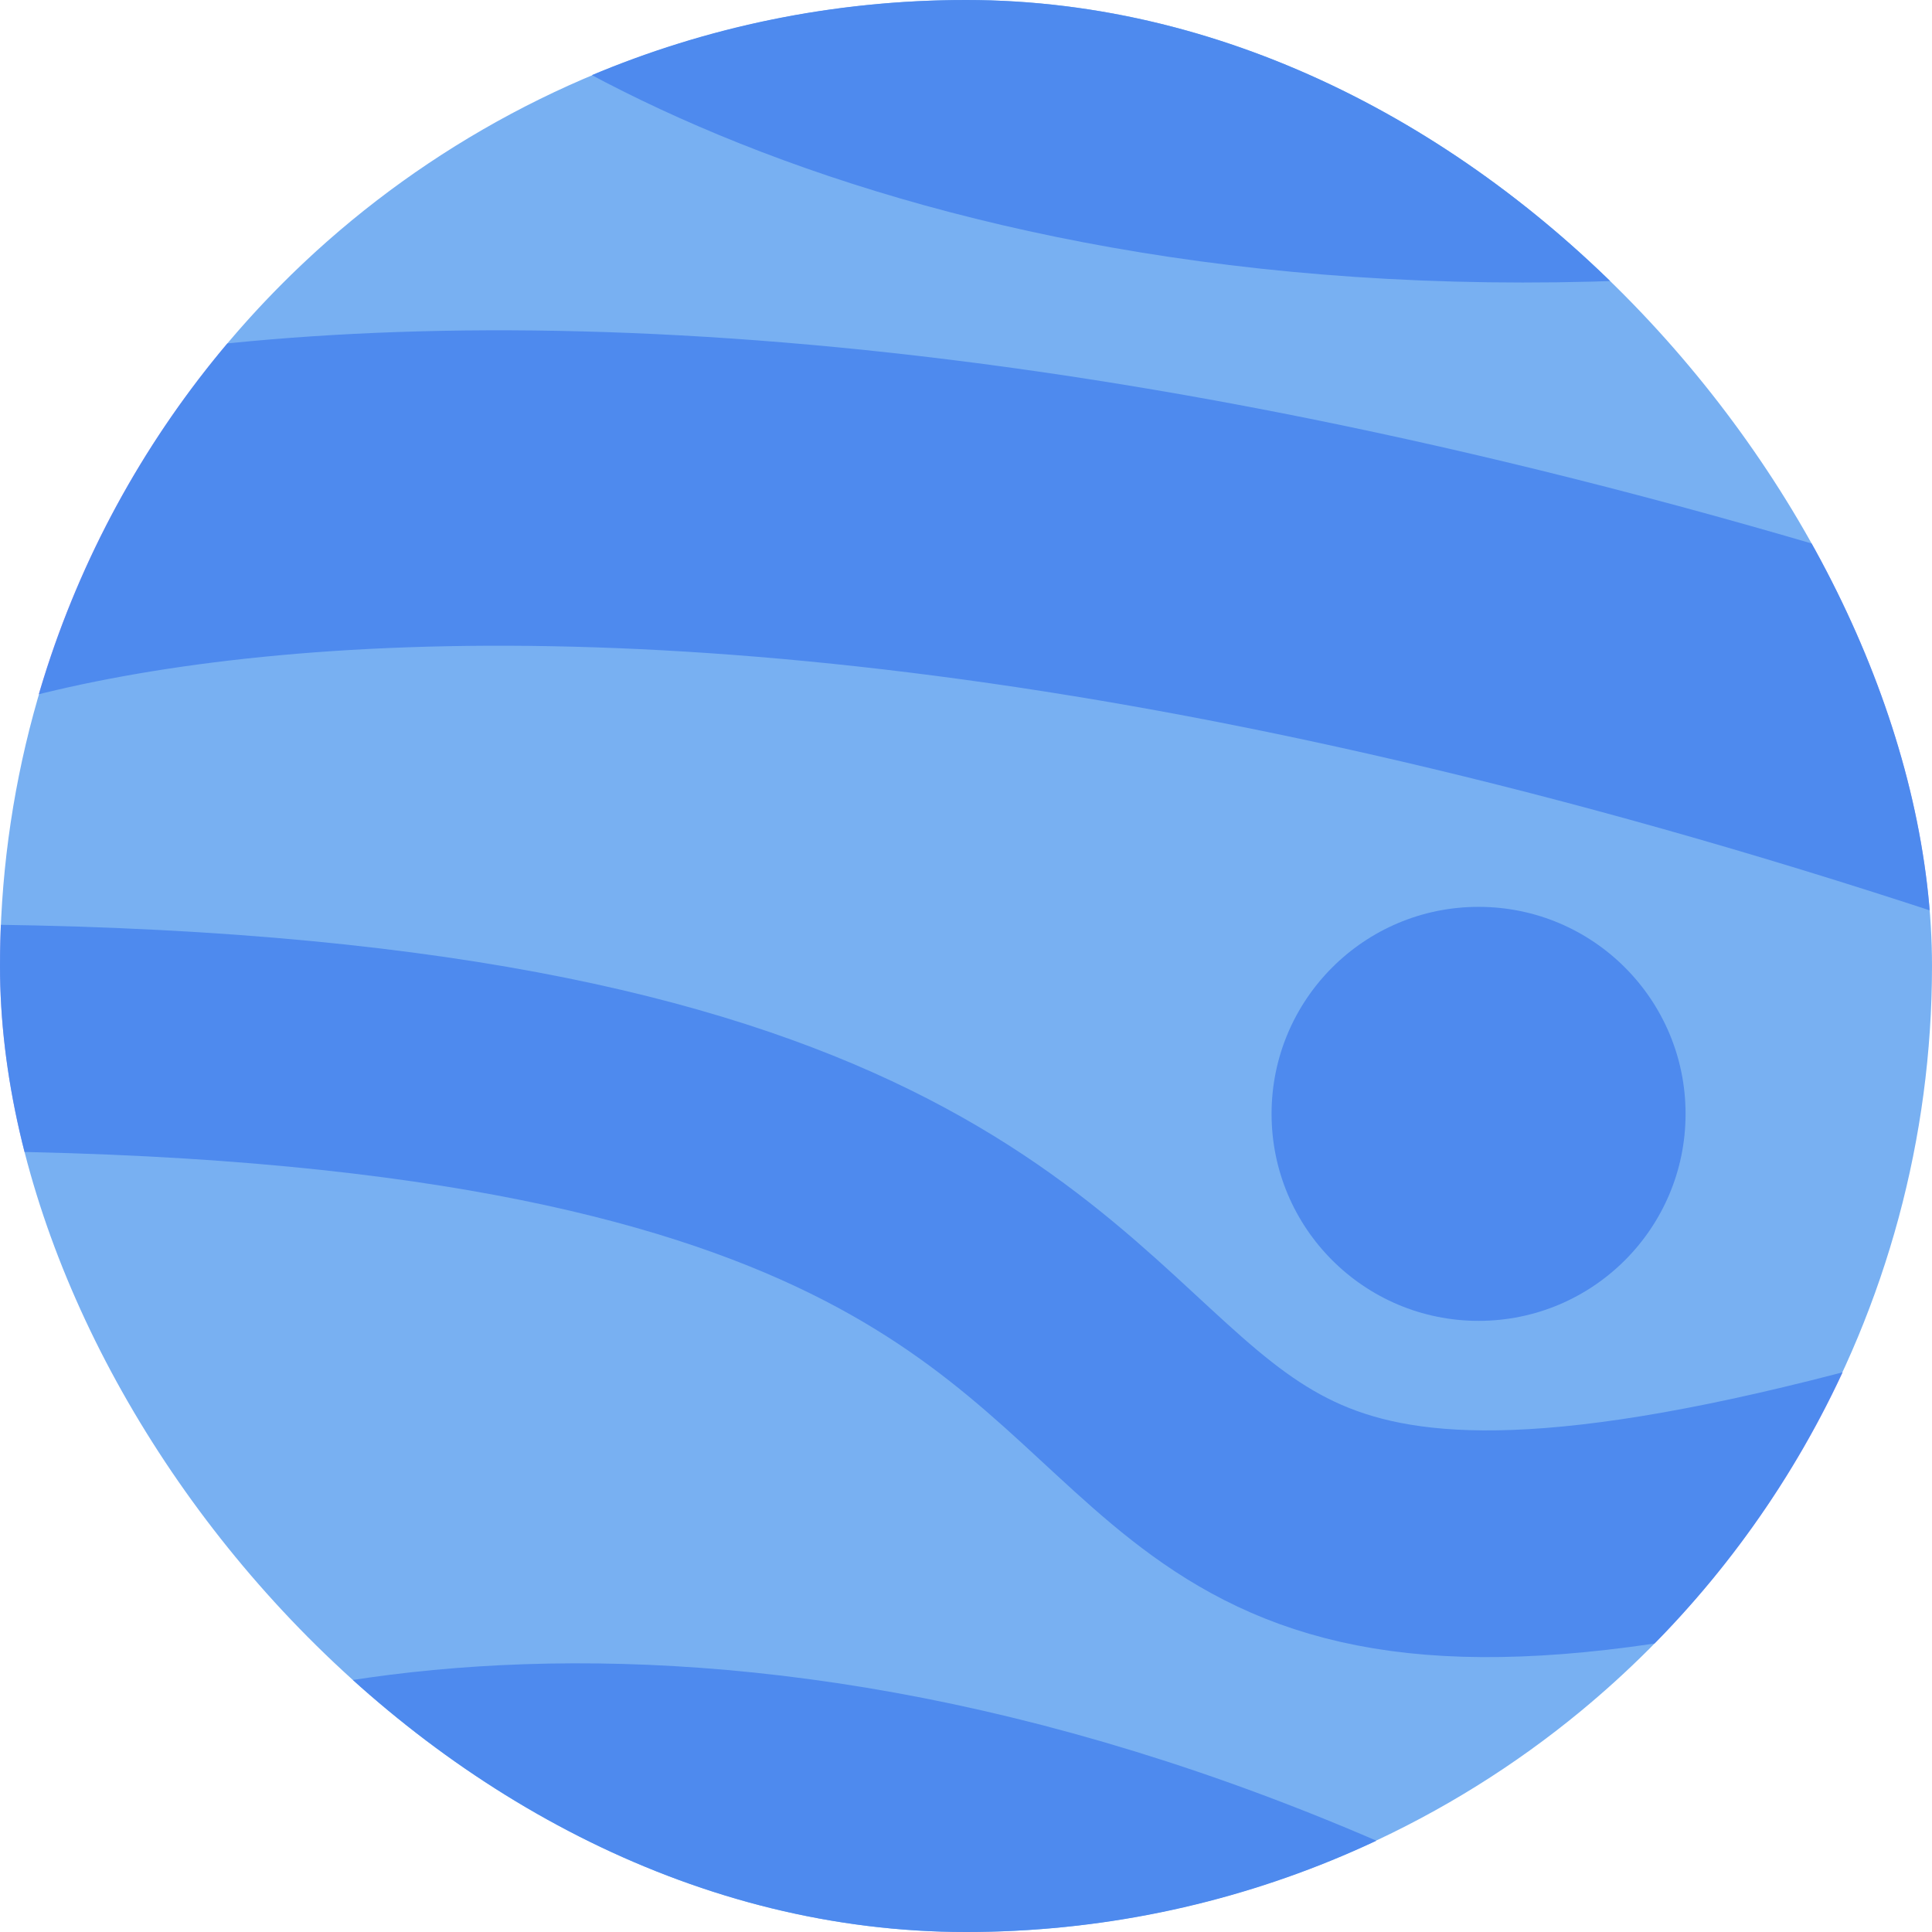 <svg width="196" height="196" viewBox="0 0 196 196" fill="none" xmlns="http://www.w3.org/2000/svg">
<g clip-path="url(#clip0_26_43)">
<path d="M-29.5 68.5C-11.167 50 86.7 24.8 271.5 104" stroke="#7884F2" stroke-width="32" stroke-linecap="round"/>
<path d="M-24.5 105.5C189.5 99.5 46 208.5 265.5 125" stroke="#7884F2" stroke-width="23" stroke-linecap="round"/>
<circle cx="98" cy="98" r="98" fill="url(#paint0_angular_26_43)"/>
<circle cx="150" cy="113" r="21" fill="#4E8AEE"/>
<path d="M10.5 194.5C28.833 183.833 83.4 172.3 155 211.5" stroke="#4E8AEE" stroke-width="31"/>
<path d="M50 -18C65.667 -3 117.9 23.4 201.5 9" stroke="#4E8AEE" stroke-width="31"/>
</g>
<defs>
<radialGradient id="paint0_angular_26_43" cx="0" cy="0" r="1" gradientUnits="userSpaceOnUse" gradientTransform="translate(98 98) rotate(90) scale(98)">
<stop offset="0.115" stop-color="#3C8DEC" stop-opacity="0.69"/>
</radialGradient>
<clipPath id="clip0_26_43">
<rect width="196" height="196" rx="98" fill="white"/>
</clipPath>
</defs>
</svg>
